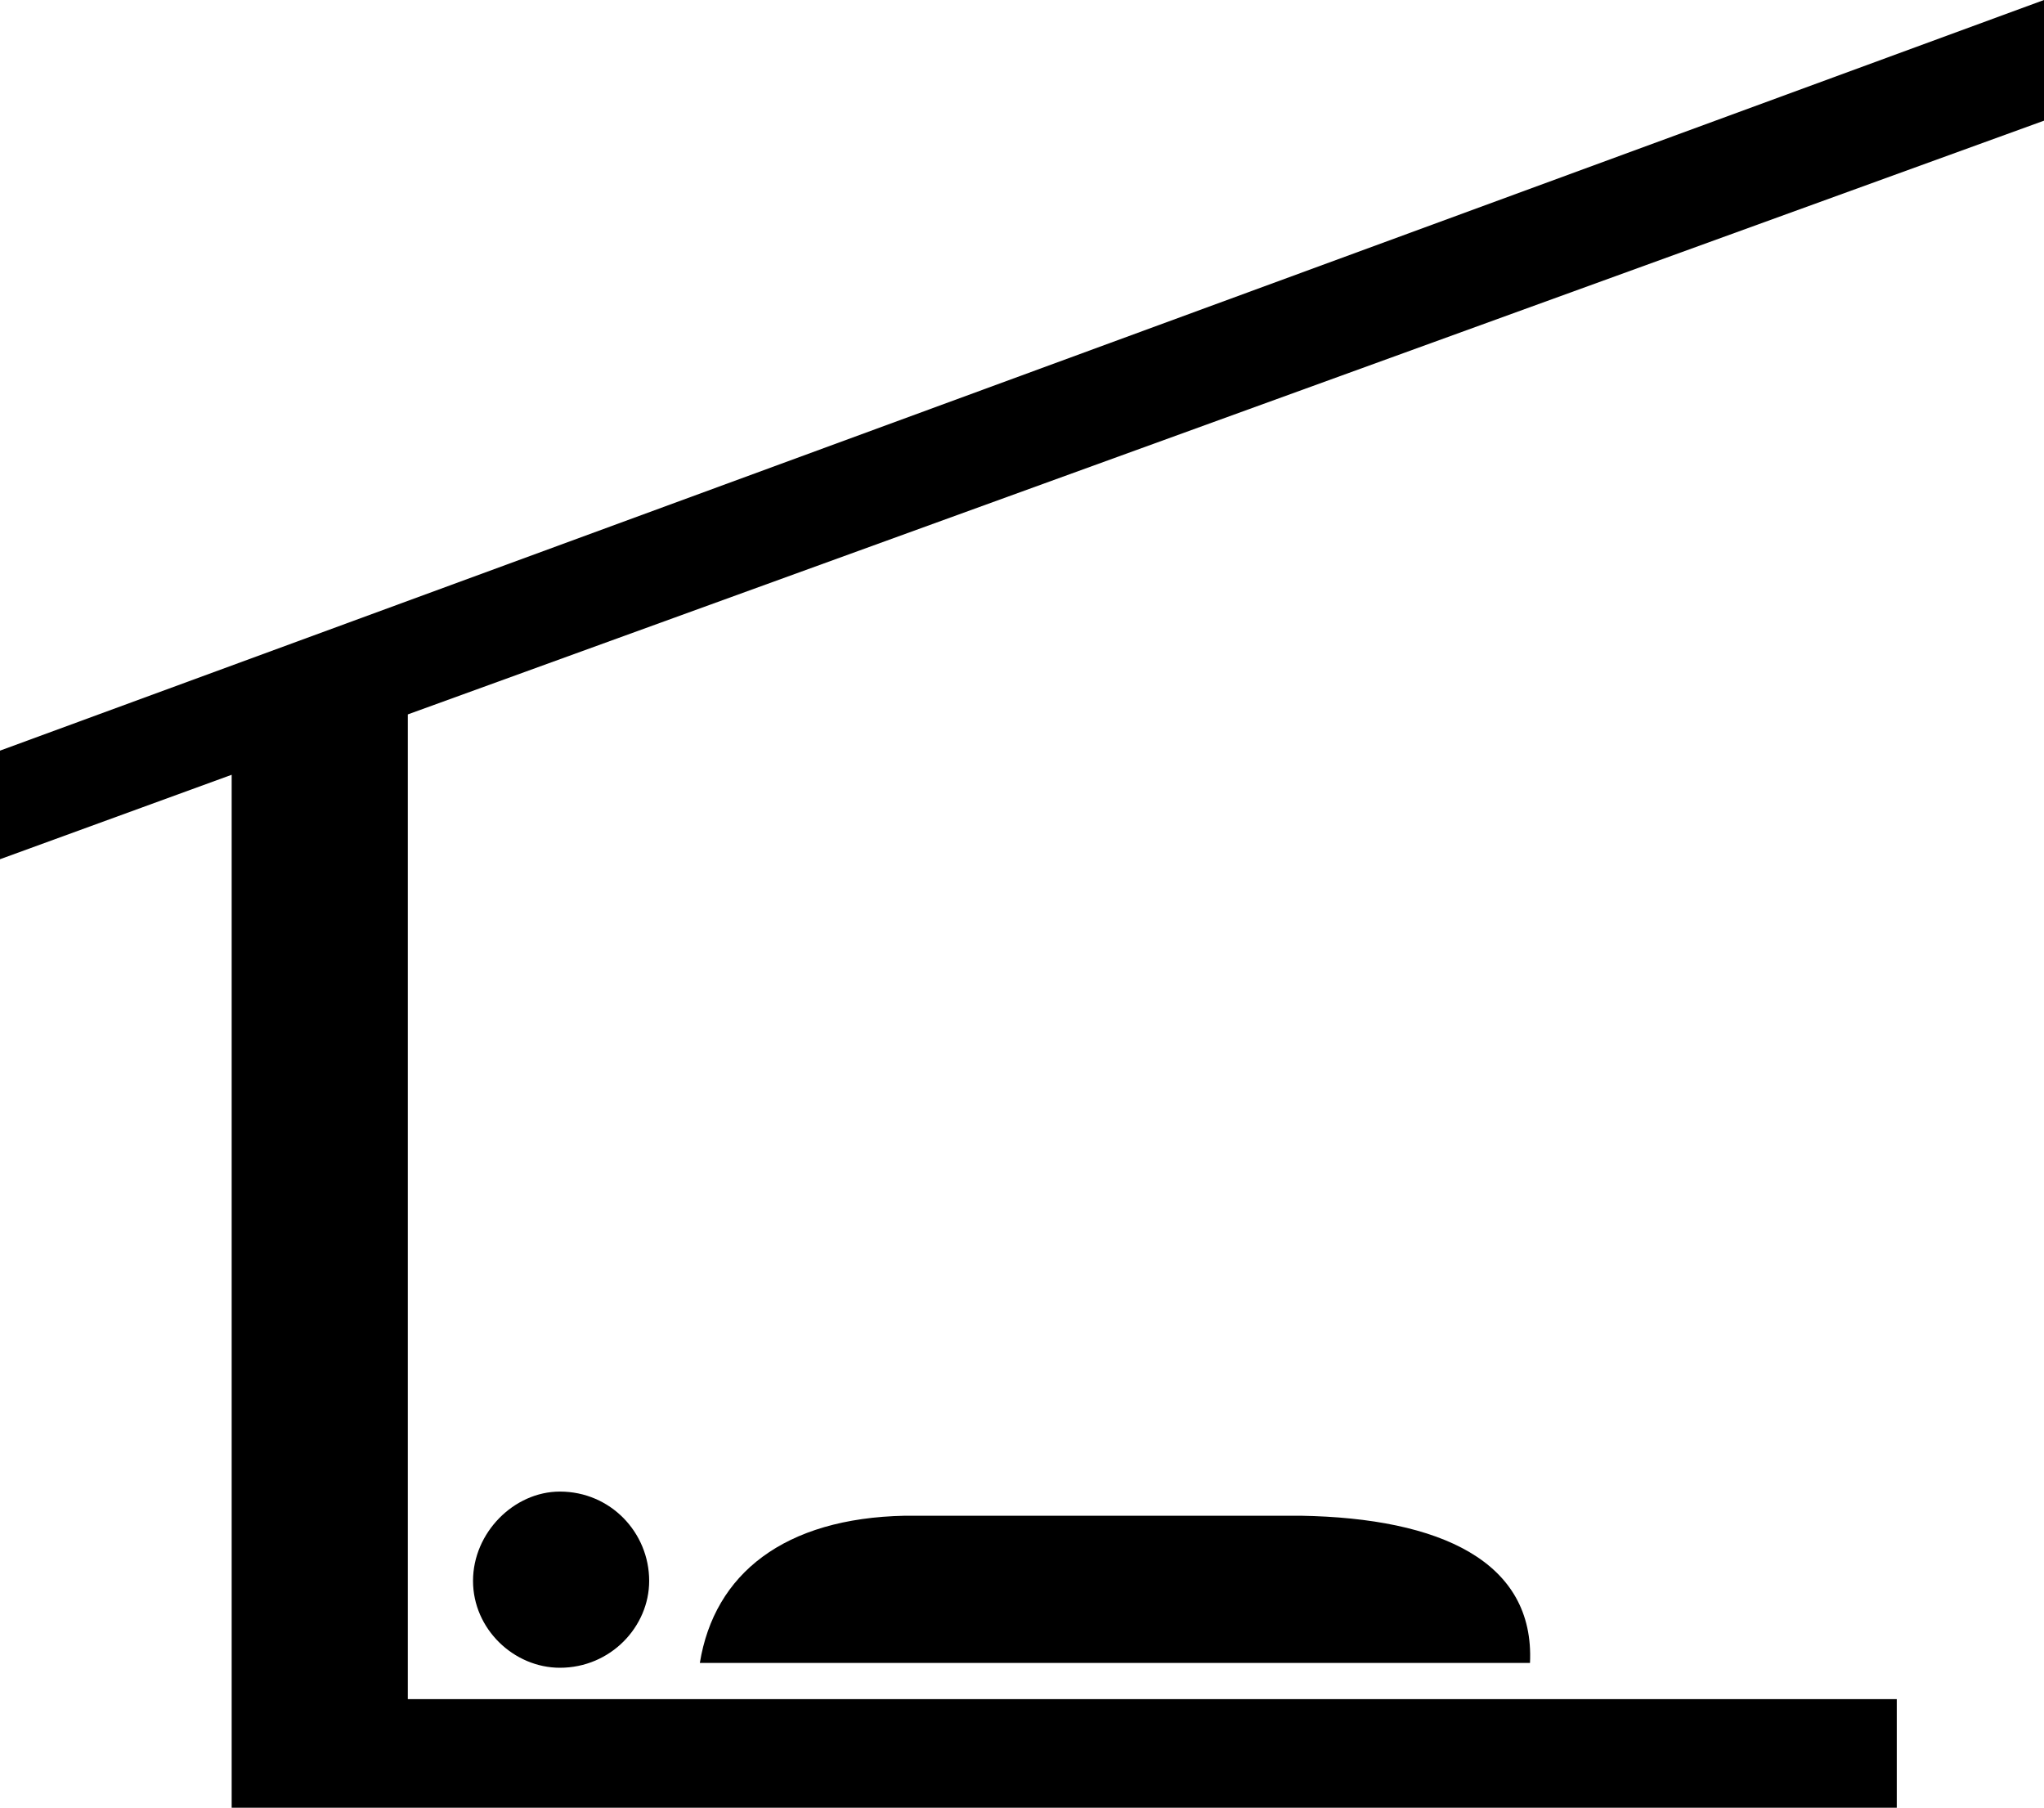 <?xml version="1.0" encoding="utf-8"?>
<!-- Generator: Adobe Illustrator 14.0.0, SVG Export Plug-In . SVG Version: 6.00 Build 43363)  -->
<!DOCTYPE svg PUBLIC "-//W3C//DTD SVG 1.0//EN" "http://www.w3.org/TR/2001/REC-SVG-20010904/DTD/svg10.dtd">
<svg version="1.0" id="Layer_1" xmlns="http://www.w3.org/2000/svg" xmlns:xlink="http://www.w3.org/1999/xlink" x="0px" y="0px"
	 width="100px" height="88.428px" viewBox="0 0 100 88.428" enable-background="new 0 0 100 88.428" xml:space="preserve">
<path d="M63.638,74.143h-9.092H44.273c-5.901,0.118-9.326,2.834-10.034,7.202h20.307h20.307
	C75.087,76.386,70.484,74.261,63.638,74.143z"/>
<polygon points="100,5.903 100,0 0,36.718 0,42.03 11.334,37.899 11.334,88.428 92.797,88.428 92.797,83.116 19.952,83.116 
	19.952,34.946 "/>
<path d="M27.392,72.962c-2.245,0-4.25,2.007-4.25,4.368c0,2.362,2.005,4.25,4.25,4.25c2.479,0,4.368-2.006,4.368-4.25
	C31.76,74.969,29.871,72.962,27.392,72.962z"/>
</svg>
